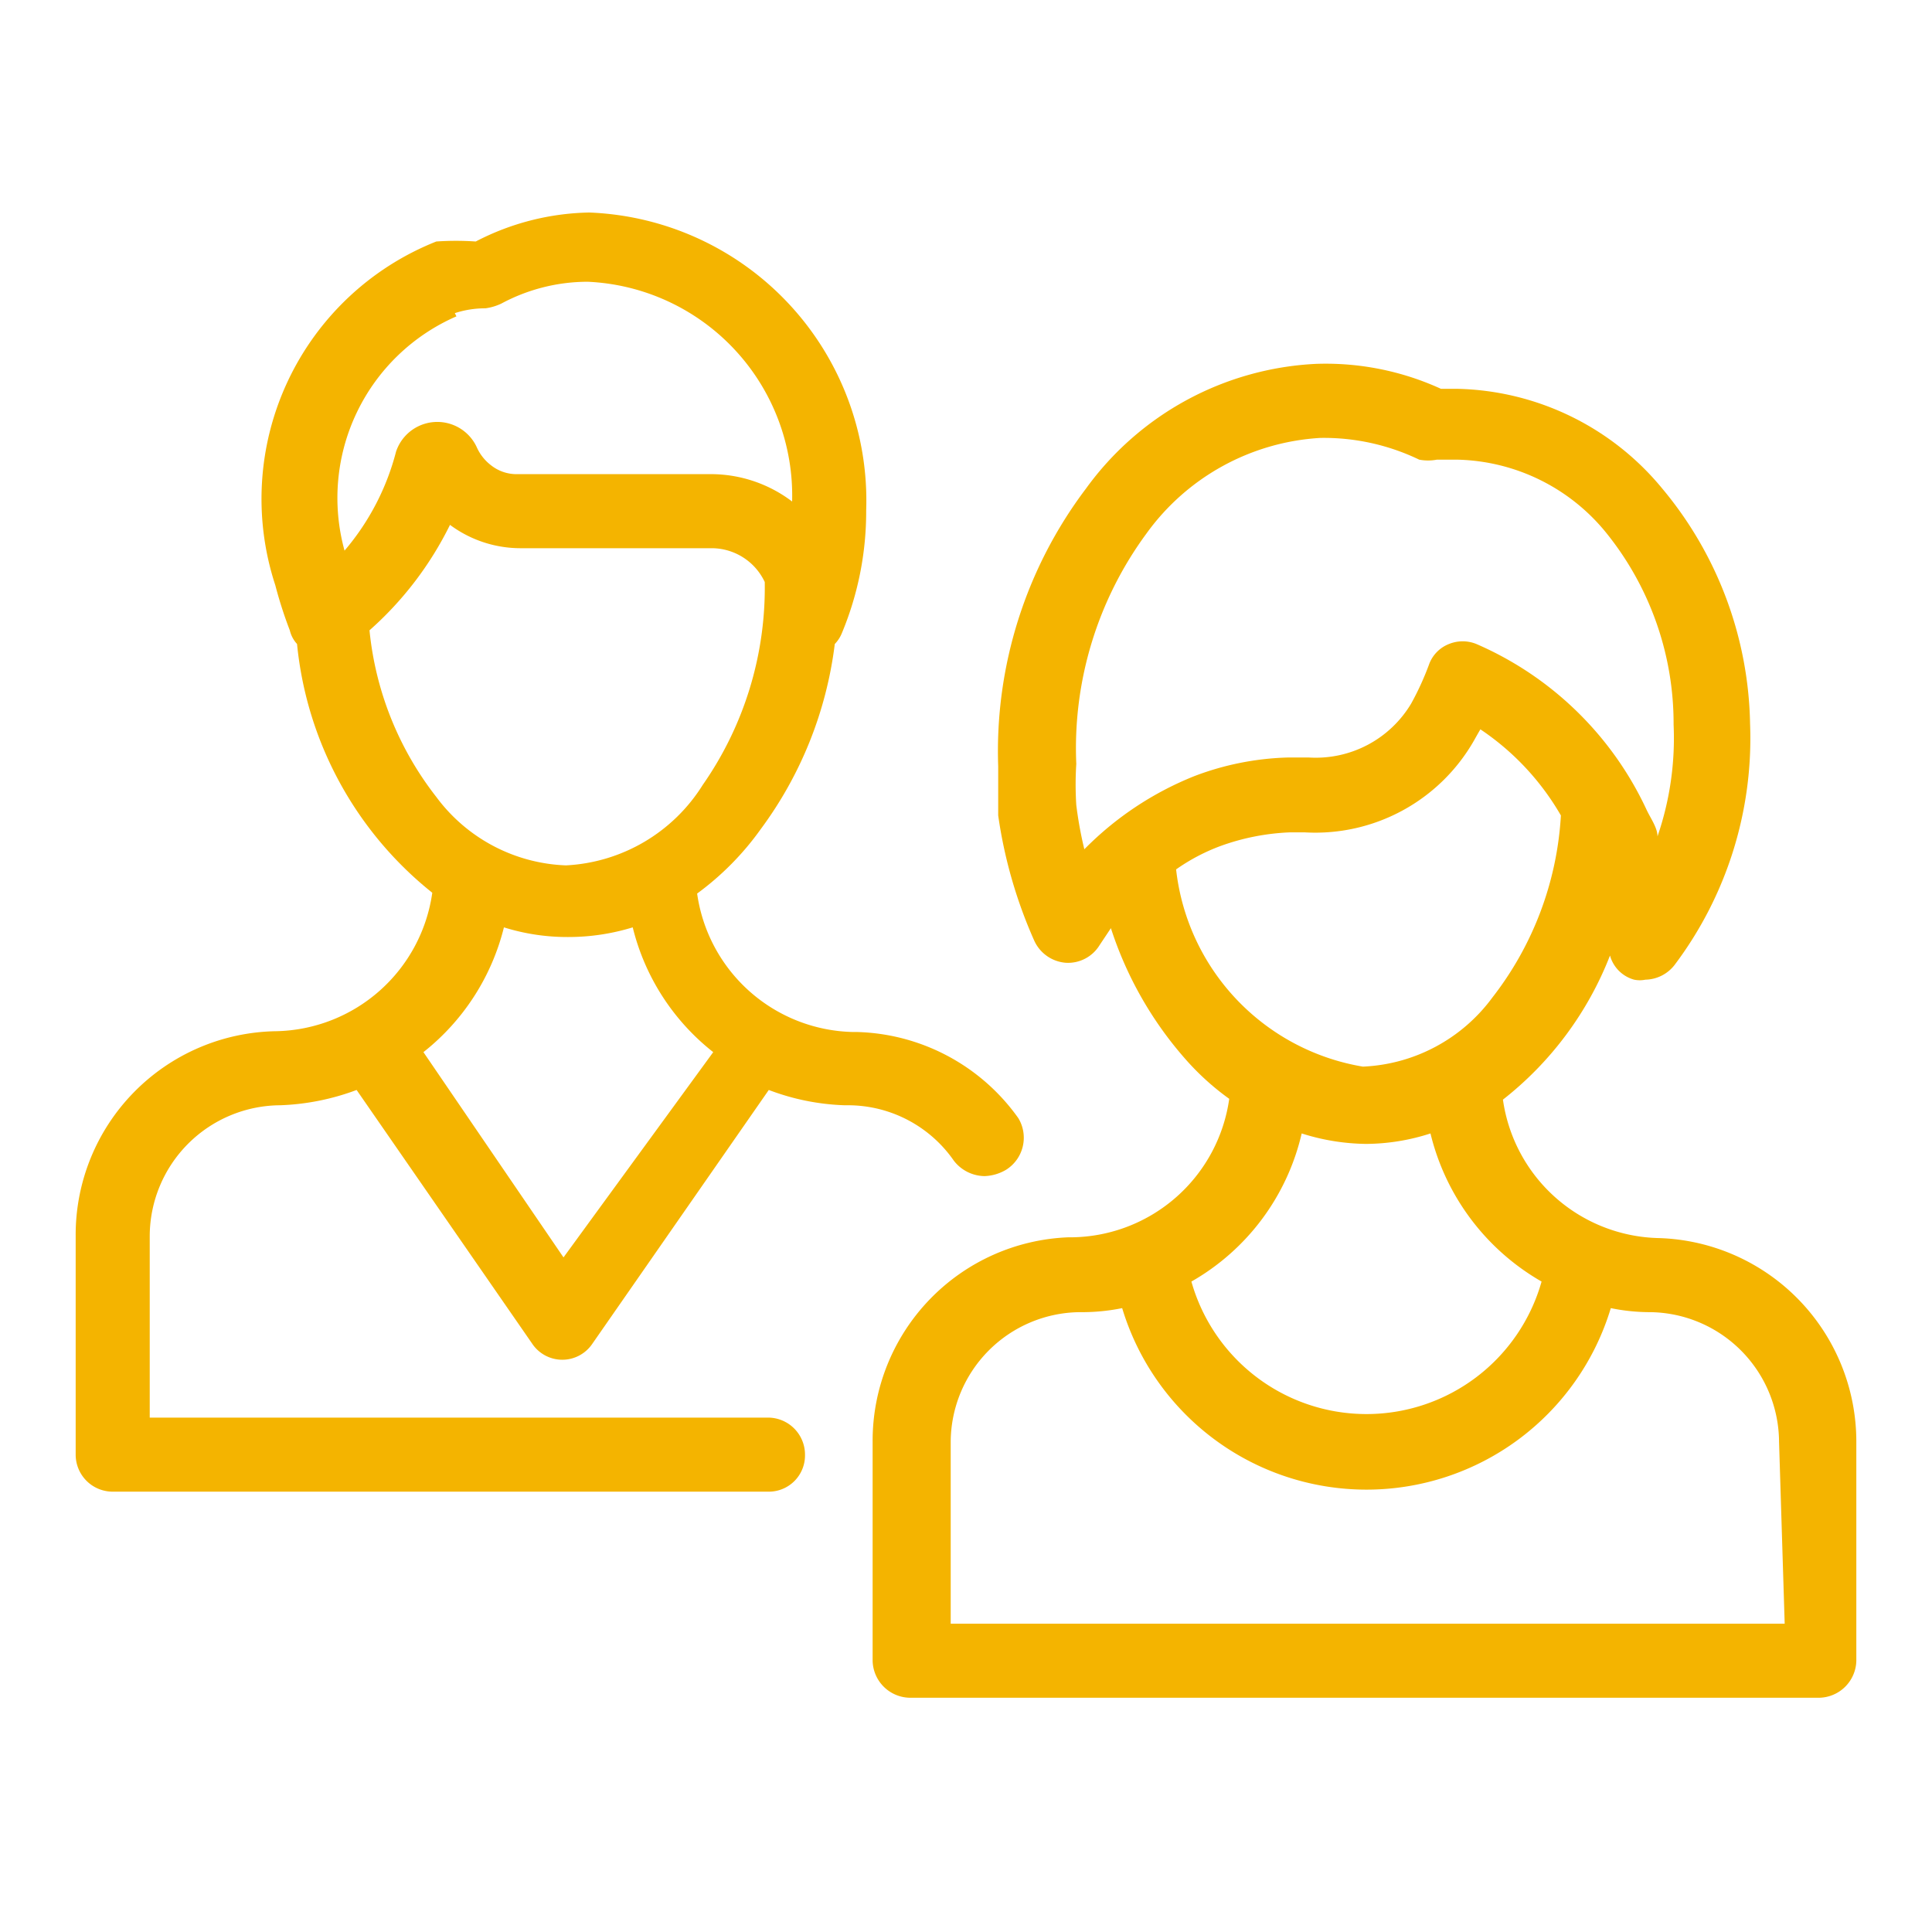 <svg id="Layer_1" data-name="Layer 1" xmlns="http://www.w3.org/2000/svg" viewBox="0 0 24 24"><defs><style>.cls-1{fill:none;}.cls-2{fill:#f4b400;}</style></defs><rect class="cls-1" width="24" height="24"/><path class="cls-2" d="M12.65,13.89a2.54,2.54,0,0,0-2-1.07h-.05a2,2,0,0,1-1.94-1.72,3.53,3.53,0,0,0,.79-.8A4.86,4.86,0,0,0,10.37,8a.42.42,0,0,0,.09-.14,3.92,3.92,0,0,0,.3-1.52,3.58,3.58,0,0,0-3.44-3.7A3.17,3.17,0,0,0,5.91,3,3.56,3.56,0,0,0,5.42,3a3.44,3.44,0,0,0-2,4.27,5.22,5.22,0,0,0,.18.56A.38.38,0,0,0,3.69,8a4.52,4.52,0,0,0,1.68,3.09,2,2,0,0,1-1.94,1.72h0A2.53,2.53,0,0,0,.94,15.35v2.72a.46.46,0,0,0,.46.46H9.54a.45.45,0,0,0,.46-.46.46.46,0,0,0-.46-.46H1.86V15.35a1.63,1.63,0,0,1,1.62-1.62h0a3,3,0,0,0,.95-.19l2.18,3.15a.45.45,0,0,0,.75,0l2.19-3.15a2.91,2.91,0,0,0,.94.19h.05a1.6,1.6,0,0,1,1.31.69.49.49,0,0,0,.38.19.56.56,0,0,0,.27-.08A.47.47,0,0,0,12.65,13.89Zm-7-10a1.21,1.21,0,0,1,.38-.06.66.66,0,0,0,.2-.06,2.27,2.27,0,0,1,1.07-.27A2.66,2.66,0,0,1,9.84,6.23a1.67,1.67,0,0,0-1-.34H6.43a.51.51,0,0,1-.33-.11.58.58,0,0,1-.18-.23.54.54,0,0,0-1,.06,3.08,3.08,0,0,1-.64,1.23A2.46,2.46,0,0,1,5.67,3.93ZM4.59,7.83a4.26,4.26,0,0,0,1-1.31h0a1.47,1.47,0,0,0,.88.29H8.84a.73.73,0,0,1,.66.42,4.28,4.28,0,0,1-.77,2.52,2.13,2.13,0,0,1-1.7,1,2.1,2.1,0,0,1-1.61-.85A4,4,0,0,1,4.59,7.83ZM7,15.62,5.26,13.07a2.85,2.85,0,0,0,1-1.55,2.63,2.63,0,0,0,.8.12,2.72,2.72,0,0,0,.8-.12,2.83,2.83,0,0,0,1,1.55Z"/><path class="cls-2" d="M20.61,15.38h0a2,2,0,0,1-1.94-1.72A4.22,4.22,0,0,0,20,11.87a.43.43,0,0,0,.3.3.35.35,0,0,0,.14,0,.47.47,0,0,0,.36-.18,4.68,4.68,0,0,0,.94-3,4.68,4.68,0,0,0-1.09-2.92,3.39,3.39,0,0,0-2.55-1.24h-.2a3.44,3.44,0,0,0-1.55-.31,3.75,3.75,0,0,0-2.86,1.55A5.41,5.41,0,0,0,12.4,9.52c0,.22,0,.42,0,.61a5.84,5.84,0,0,0,.45,1.56.47.47,0,0,0,.39.27.46.46,0,0,0,.42-.22l.14-.21a4.6,4.6,0,0,0,.92,1.62,3.23,3.23,0,0,0,.55.5,2,2,0,0,1-1.94,1.72h-.05a2.53,2.53,0,0,0-2.44,2.53v2.73a.47.47,0,0,0,.46.46H22.6a.47.47,0,0,0,.46-.46V17.91A2.53,2.53,0,0,0,20.61,15.38Zm-7.14-4.83a4.86,4.86,0,0,1-.1-.55,4,4,0,0,1,0-.51,4.5,4.5,0,0,1,.87-2.86,2.87,2.87,0,0,1,2.16-1.19,2.73,2.73,0,0,1,1.23.27.59.59,0,0,0,.22,0h.25a2.45,2.45,0,0,1,1.87.93A3.77,3.77,0,0,1,20.79,9a3.75,3.75,0,0,1-.2,1.39c0-.11-.09-.23-.14-.34A4.15,4.15,0,0,0,18.34,8,.45.45,0,0,0,18,8a.43.43,0,0,0-.25.26,3.51,3.51,0,0,1-.22.48,1.38,1.38,0,0,1-1.27.67H16a3.52,3.52,0,0,0-1.16.23A4,4,0,0,0,13.47,10.55Zm1.14.25a2.42,2.42,0,0,1,.55-.29,2.86,2.86,0,0,1,.86-.17h.19a2.27,2.27,0,0,0,2.1-1.14s.05-.09.08-.14a3.23,3.23,0,0,1,1,1.07v0a4.06,4.06,0,0,1-.85,2.26,2.11,2.11,0,0,1-1.61.86A2.8,2.8,0,0,1,14.61,10.8Zm1.56,3.28a2.73,2.73,0,0,0,.8.13,2.63,2.63,0,0,0,.8-.13,2.91,2.91,0,0,0,1.38,1.84,2.26,2.26,0,0,1-4.35,0A2.86,2.86,0,0,0,16.17,14.08Zm6,6.09H11.81V17.91a1.62,1.62,0,0,1,1.61-1.61h.05a2.5,2.5,0,0,0,.47-.05,3.17,3.17,0,0,0,6.07,0,2.42,2.42,0,0,0,.47.05h0a1.62,1.62,0,0,1,1.62,1.61Z"/></svg>
